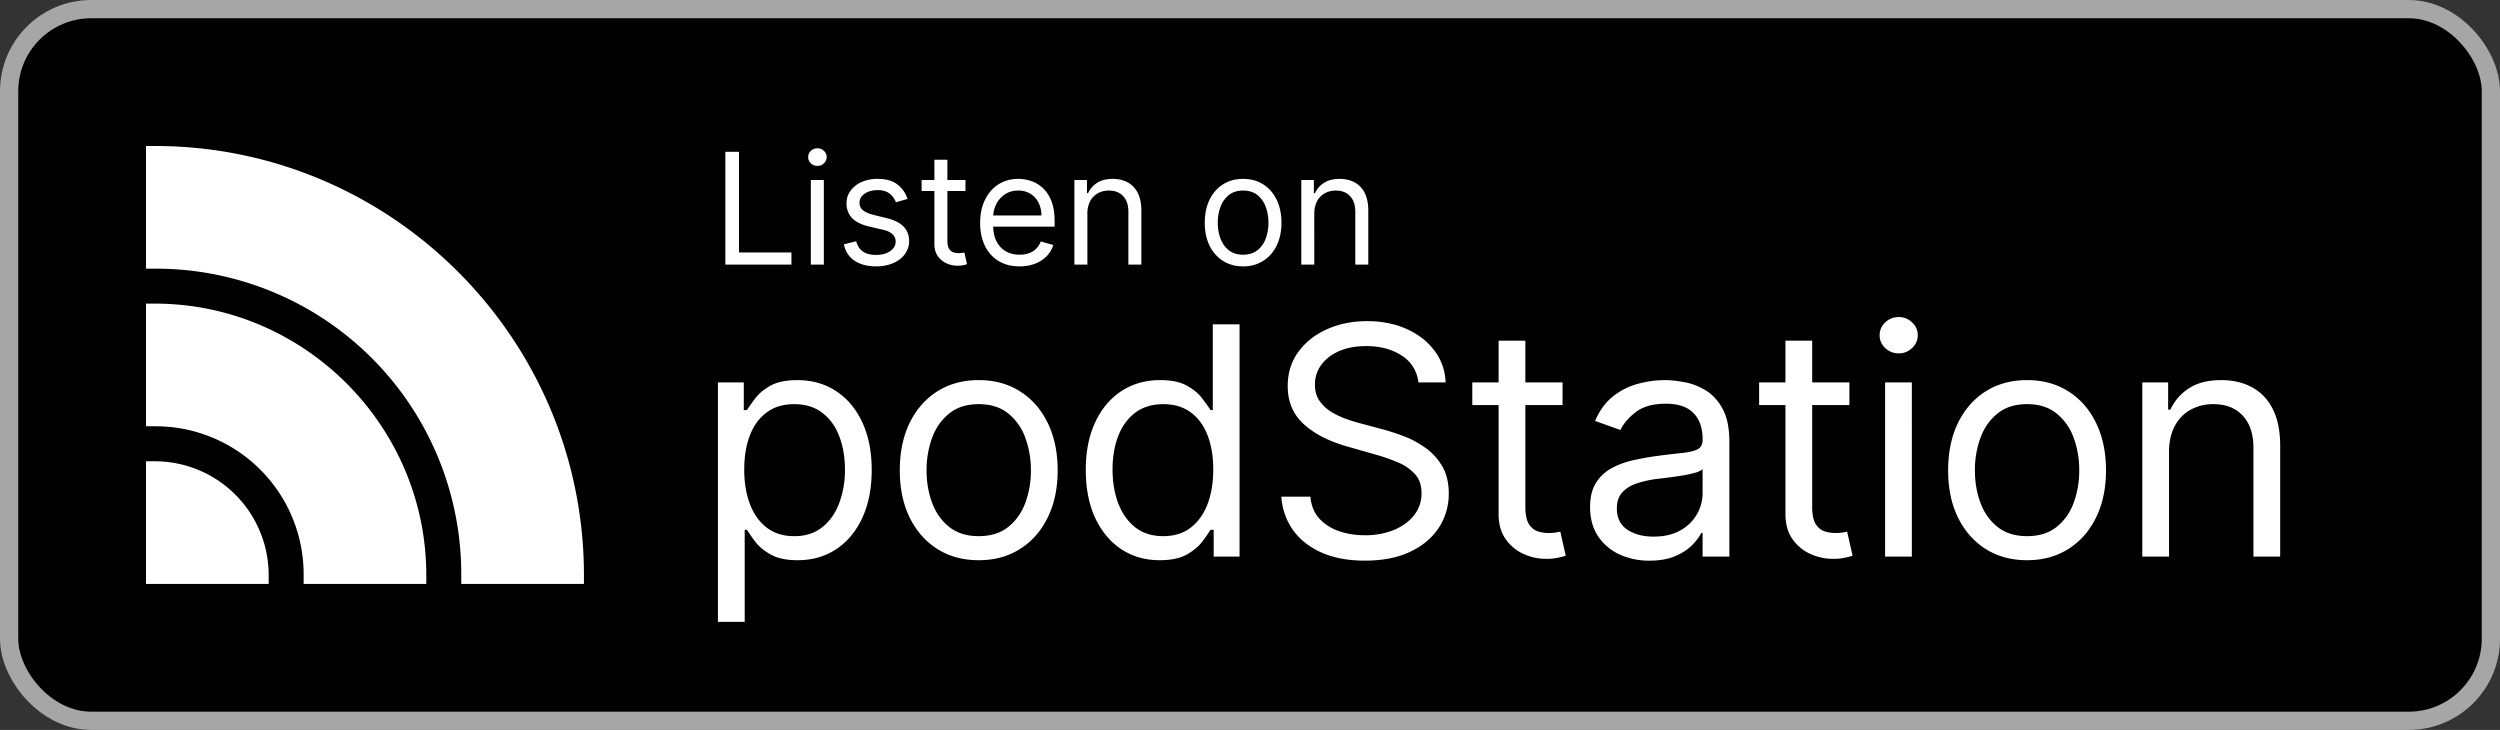 <svg xmlns="http://www.w3.org/2000/svg" width="137" height="40" fill="none" viewBox="0 0 137 40">
  <rect x="0" y="0" width="137" height="40" fill="#333333" stroke="none"/>
  <rect width="136" height="39" x=".5" y=".5" fill="#000" rx="4.5"/>
  <rect width="136" height="39" x=".5" y=".5" stroke="#A6A6A6" rx="4.5"/>
  <path fill="#fff" fill-rule="evenodd" d="M8.482 8H8v6.723h.482a16.736 16.736 0 0 1 16.795 16.795V32H32v-.482C32 18.553 21.447 8 8.482 8Zm0 8.639H8v6.722h.482a8.109 8.109 0 0 1 8.157 8.157V32h6.722v-.482c0-8.185-6.694-14.88-14.88-14.88Zm0 8.638H8V32h6.723v-.482a6.24 6.24 0 0 0-6.241-6.24Z" clip-rule="evenodd"/>
  <path fill="#fff" d="M39.749 14.5V8.318h.748v5.518h2.874v.664h-3.622Zm4.684 0V9.864h.713V14.5h-.713Zm.362-5.41a.506.506 0 0 1-.359-.141.456.456 0 0 1-.148-.341c0-.133.05-.247.148-.341.1-.095.22-.142.36-.142.138 0 .257.047.356.142.1.094.15.208.15.341 0 .133-.05.246-.15.341a.496.496 0 0 1-.357.142Zm4.94 1.812-.64.181c-.04-.107-.1-.21-.179-.31a.865.865 0 0 0-.313-.254 1.14 1.14 0 0 0-.51-.1c-.284 0-.52.065-.71.196-.187.129-.28.293-.28.492a.51.51 0 0 0 .192.42c.13.102.33.188.604.256l.688.17c.415.1.724.254.927.461.203.206.305.47.305.794 0 .266-.077.503-.23.713-.15.209-.362.374-.633.495a2.33 2.33 0 0 1-.948.18c-.473 0-.864-.102-1.174-.307-.31-.205-.506-.505-.589-.9l.676-.169c.065.25.186.437.365.562.182.124.418.187.71.187.332 0 .595-.07.79-.211.198-.143.296-.314.296-.514a.54.54 0 0 0-.169-.404c-.112-.11-.285-.193-.519-.248l-.773-.18c-.424-.101-.736-.257-.935-.469a1.133 1.133 0 0 1-.296-.8c0-.261.073-.493.22-.694a1.5 1.5 0 0 1 .607-.474 2.13 2.13 0 0 1 .875-.172c.46 0 .82.1 1.081.302.264.201.45.467.561.797Zm3.173-1.038v.603h-2.403v-.603h2.403Zm-1.703-1.111h.712v4.419c0 .201.03.352.088.453.06.098.137.165.23.199a.92.92 0 0 0 .298.048c.079 0 .143-.004.194-.012l.12-.024.145.64a1.491 1.491 0 0 1-.531.085c-.201 0-.399-.044-.592-.13a1.177 1.177 0 0 1-.477-.396c-.125-.177-.187-.4-.187-.67V8.753Zm4.668 5.844c-.447 0-.832-.099-1.156-.296a1.99 1.99 0 0 1-.745-.833c-.174-.358-.26-.775-.26-1.25s.086-.893.26-1.256c.175-.364.418-.648.73-.85.314-.206.68-.309 1.099-.309.241 0 .48.04.715.121.236.08.45.211.643.392.193.18.347.417.462.713.115.296.172.66.172 1.092v.302h-3.574v-.616h2.85a1.52 1.52 0 0 0-.157-.7 1.183 1.183 0 0 0-.441-.486 1.234 1.234 0 0 0-.67-.178c-.284 0-.53.07-.737.212a1.39 1.39 0 0 0-.474.543c-.11.223-.166.463-.166.718v.41c0 .35.06.648.181.891.123.242.293.426.51.553.218.124.47.187.758.187.187 0 .356-.027.507-.079.153-.054.285-.135.396-.241.11-.109.196-.244.256-.405l.689.193a1.526 1.526 0 0 1-.366.616 1.78 1.78 0 0 1-.634.41 2.35 2.35 0 0 1-.848.146Zm3.716-2.886V14.5h-.712V9.864h.688v.724h.06a1.33 1.33 0 0 1 .495-.567c.222-.145.507-.218.858-.218.313 0 .588.065.823.193.236.127.42.32.55.58.13.258.196.584.196.978V14.5h-.712v-2.898c0-.364-.095-.648-.284-.85-.19-.206-.449-.309-.779-.309-.227 0-.43.05-.61.148a1.058 1.058 0 0 0-.42.432 1.43 1.43 0 0 0-.153.688Zm8.534 2.886c-.419 0-.786-.1-1.102-.3a2.018 2.018 0 0 1-.736-.835c-.175-.358-.263-.777-.263-1.256 0-.483.088-.905.263-1.265.177-.36.422-.64.736-.839.316-.2.683-.299 1.102-.299.418 0 .785.1 1.099.3.316.198.561.478.736.838.177.36.266.782.266 1.265 0 .479-.089.898-.266 1.256-.175.358-.42.636-.736.836a2.01 2.01 0 0 1-1.1.299Zm0-.64c.318 0 .58-.082.785-.245a1.44 1.44 0 0 0 .456-.643 2.47 2.47 0 0 0 .147-.863c0-.31-.049-.599-.147-.866a1.46 1.46 0 0 0-.456-.65c-.206-.164-.467-.247-.785-.247s-.58.083-.785.248a1.46 1.46 0 0 0-.456.649 2.487 2.487 0 0 0-.148.866c0 .31.05.598.148.863.099.266.25.48.456.643.205.163.467.245.785.245Zm3.9-2.246V14.5h-.712V9.864H72v.724h.06c.11-.235.274-.424.496-.567.221-.145.507-.218.857-.218.314 0 .589.065.824.193a1.3 1.3 0 0 1 .55.58c.13.258.196.584.196.978V14.5h-.713v-2.898c0-.364-.094-.648-.284-.85-.189-.206-.448-.309-.778-.309-.228 0-.43.05-.61.148a1.059 1.059 0 0 0-.42.432 1.43 1.43 0 0 0-.154.688ZM39.342 34.08V20.955h1.417v1.516h.174c.108-.166.257-.377.448-.634.194-.261.472-.493.832-.696.365-.207.858-.31 1.48-.31.803 0 1.512.2 2.125.602.613.402 1.092.972 1.435 1.709.344.738.516 1.608.516 2.61 0 1.011-.172 1.887-.516 2.629-.343.737-.82 1.309-1.429 1.715-.609.402-1.311.603-2.107.603-.613 0-1.104-.102-1.472-.305-.37-.207-.653-.44-.852-.702a9.413 9.413 0 0 1-.46-.659h-.124v5.047h-1.467Zm1.442-8.353c0 .721.106 1.357.317 1.908.211.547.52.976.926 1.287.406.306.903.46 1.492.46.613 0 1.124-.162 1.534-.485.415-.328.726-.767.933-1.318a5.17 5.17 0 0 0 .317-1.852c0-.67-.104-1.276-.311-1.814-.203-.543-.512-.972-.926-1.287-.41-.319-.926-.478-1.547-.478-.597 0-1.098.15-1.504.453-.407.299-.713.717-.92 1.256-.207.534-.31 1.158-.31 1.87Zm12.85 4.972c-.861 0-1.618-.205-2.268-.615-.646-.41-1.152-.984-1.516-1.722-.36-.737-.541-1.599-.541-2.585 0-.994.18-1.862.54-2.604.365-.741.87-1.317 1.517-1.727.65-.41 1.407-.616 2.268-.616.862 0 1.616.205 2.262.616.65.41 1.156.985 1.517 1.727.364.742.547 1.61.547 2.604 0 .986-.183 1.848-.547 2.585-.36.738-.866 1.312-1.517 1.722-.646.41-1.4.615-2.262.615Zm0-1.318c.655 0 1.193-.167 1.616-.503.423-.336.735-.777.938-1.324a5.063 5.063 0 0 0 .305-1.777 5.12 5.12 0 0 0-.305-1.784 3.006 3.006 0 0 0-.938-1.336c-.423-.34-.961-.51-1.616-.51-.654 0-1.193.17-1.615.51-.423.34-.736.785-.939 1.336a5.12 5.12 0 0 0-.304 1.784c0 .638.101 1.23.304 1.777.203.547.516.988.939 1.324.422.336.96.503 1.615.503Zm9.919 1.318c-.796 0-1.498-.201-2.107-.603-.609-.406-1.085-.978-1.43-1.715-.343-.742-.515-1.618-.515-2.629 0-1.002.172-1.872.516-2.61.343-.737.822-1.307 1.435-1.709.613-.402 1.322-.603 2.126-.603.621 0 1.112.104 1.472.311.365.203.642.435.833.696.195.257.346.468.454.634h.124v-4.698h1.467V30.5H66.51v-1.467h-.174a9.38 9.38 0 0 1-.46.66c-.199.26-.483.494-.852.701-.368.203-.86.305-1.472.305Zm.199-1.318c.588 0 1.085-.153 1.491-.46.406-.31.715-.739.926-1.286.211-.55.317-1.187.317-1.908 0-.712-.104-1.336-.31-1.87-.208-.539-.514-.957-.92-1.256-.407-.302-.908-.453-1.504-.453-.622 0-1.14.16-1.554.478-.41.315-.719.744-.926 1.287-.203.538-.304 1.143-.304 1.814 0 .68.103 1.297.31 1.852.212.551.522.99.932 1.318.415.323.928.484 1.542.484Zm13.974-8.427a1.95 1.95 0 0 0-.907-1.466c-.53-.348-1.18-.522-1.951-.522-.564 0-1.057.091-1.48.273-.418.183-.745.433-.981.752a1.802 1.802 0 0 0-.348 1.088c0 .34.08.632.242.876.166.24.377.441.634.603.257.157.526.288.808.391.282.1.54.18.777.243l1.293.348c.33.087.7.207 1.106.36.41.154.801.363 1.174.628.377.26.688.597.932 1.007.245.41.367.913.367 1.51a3.35 3.35 0 0 1-.54 1.864c-.357.555-.879.997-1.567 1.324-.683.327-1.514.49-2.492.49-.911 0-1.7-.146-2.367-.44-.663-.295-1.185-.705-1.567-1.231a3.52 3.52 0 0 1-.64-1.833h1.591c.042.48.203.878.485 1.193.286.31.646.543 1.081.696.44.15.912.224 1.417.224a4.17 4.17 0 0 0 1.585-.286c.468-.195.839-.464 1.112-.808a1.91 1.91 0 0 0 .41-1.218c0-.423-.118-.767-.354-1.032a2.6 2.6 0 0 0-.932-.646 9.782 9.782 0 0 0-1.249-.435l-1.566-.448c-.994-.285-1.782-.693-2.362-1.224-.58-.53-.87-1.224-.87-2.082 0-.712.193-1.334.578-1.864.39-.534.912-.949 1.566-1.243.66-.298 1.395-.447 2.207-.447.82 0 1.549.147 2.187.44.638.291 1.144.689 1.516 1.194.377.506.576 1.08.597 1.721h-1.492Zm7.902 0v1.243h-4.946v-1.242h4.946Zm-3.505-2.286h1.467v9.098c0 .414.06.725.18.932a.93.93 0 0 0 .473.41c.194.066.4.1.615.1.161 0 .294-.009.397-.025l.25-.05.297 1.317c-.1.038-.238.075-.416.112a3.06 3.06 0 0 1-.677.062c-.415 0-.82-.089-1.218-.267a2.42 2.42 0 0 1-.982-.814c-.257-.365-.386-.825-.386-1.38v-9.495Zm8.27 12.056a3.878 3.878 0 0 1-1.646-.342 2.826 2.826 0 0 1-1.175-1c-.29-.44-.435-.97-.435-1.591 0-.547.108-.99.323-1.33.216-.344.504-.614.864-.808.36-.195.758-.34 1.193-.435.44-.1.88-.178 1.324-.236a56.63 56.63 0 0 1 1.41-.168c.365-.042.63-.11.796-.205.17-.096.255-.261.255-.498v-.05c0-.612-.168-1.089-.504-1.428-.331-.34-.834-.51-1.51-.51-.7 0-1.249.153-1.647.46-.397.306-.677.634-.838.982l-1.392-.498c.248-.58.58-1.031.994-1.354a3.728 3.728 0 0 1 1.367-.684 5.675 5.675 0 0 1 1.467-.199c.306 0 .658.038 1.056.112.402.07.79.218 1.162.441.377.224.69.562.939 1.013.248.452.373 1.057.373 1.815V30.5h-1.467v-1.293h-.075c-.1.207-.265.43-.497.665-.232.236-.54.437-.926.603-.385.166-.855.249-1.41.249Zm.224-1.318c.58 0 1.07-.114 1.467-.341a2.327 2.327 0 0 0 1.218-2.02v-1.343c-.062.075-.199.143-.41.205a6.93 6.93 0 0 1-.721.156 32.755 32.755 0 0 1-1.405.186 5.6 5.6 0 0 0-1.069.243 1.842 1.842 0 0 0-.795.49c-.199.216-.298.51-.298.883 0 .51.188.895.565 1.156.381.257.864.385 1.448.385Zm10.73-8.451v1.242H96.4v-1.242h4.947Zm-3.505-2.287h1.466v9.098c0 .414.06.725.18.932.125.203.282.34.473.41.195.066.4.1.615.1a2.6 2.6 0 0 0 .398-.025l.248-.05.299 1.317c-.1.038-.239.075-.417.112a3.059 3.059 0 0 1-.677.062c-.414 0-.82-.089-1.218-.267a2.42 2.42 0 0 1-.982-.814c-.257-.365-.385-.825-.385-1.38v-9.495Zm5.461 11.832v-9.546h1.466V30.5h-1.466Zm.746-11.136c-.286 0-.533-.098-.74-.292a.939.939 0 0 1-.305-.703.94.94 0 0 1 .305-.702c.207-.195.454-.292.74-.292.285 0 .53.097.733.292a.93.93 0 0 1 .311.702.93.93 0 0 1-.311.703 1.022 1.022 0 0 1-.733.292Zm7.034 11.335c-.861 0-1.617-.205-2.268-.615-.646-.41-1.152-.984-1.516-1.722-.361-.737-.541-1.599-.541-2.585 0-.994.18-1.862.541-2.604.364-.741.87-1.317 1.516-1.727.651-.41 1.407-.616 2.268-.616.862 0 1.616.205 2.263.616.65.41 1.155.985 1.516 1.727.364.742.547 1.61.547 2.604 0 .986-.183 1.848-.547 2.585-.361.738-.866 1.312-1.516 1.722-.647.41-1.401.615-2.263.615Zm0-1.318c.655 0 1.194-.167 1.616-.503.423-.336.736-.777.939-1.324a5.063 5.063 0 0 0 .304-1.777 5.12 5.12 0 0 0-.304-1.784 3.004 3.004 0 0 0-.939-1.336c-.422-.34-.961-.51-1.616-.51-.654 0-1.193.17-1.615.51-.423.34-.736.785-.939 1.336a5.12 5.12 0 0 0-.304 1.784c0 .638.101 1.23.304 1.777.203.547.516.988.939 1.324.422.336.961.503 1.615.503Zm7.781-4.623V30.5h-1.466v-9.546h1.416v1.492h.125a2.72 2.72 0 0 1 1.019-1.168c.456-.299 1.044-.448 1.765-.448.646 0 1.212.133 1.696.398.485.261.862.659 1.131 1.193.27.53.404 1.202.404 2.014V30.5h-1.466v-5.966c0-.75-.195-1.334-.584-1.752-.39-.423-.924-.634-1.604-.634a2.56 2.56 0 0 0-1.255.304c-.365.203-.653.5-.864.889-.211.39-.317.862-.317 1.417Z"/>
</svg>
